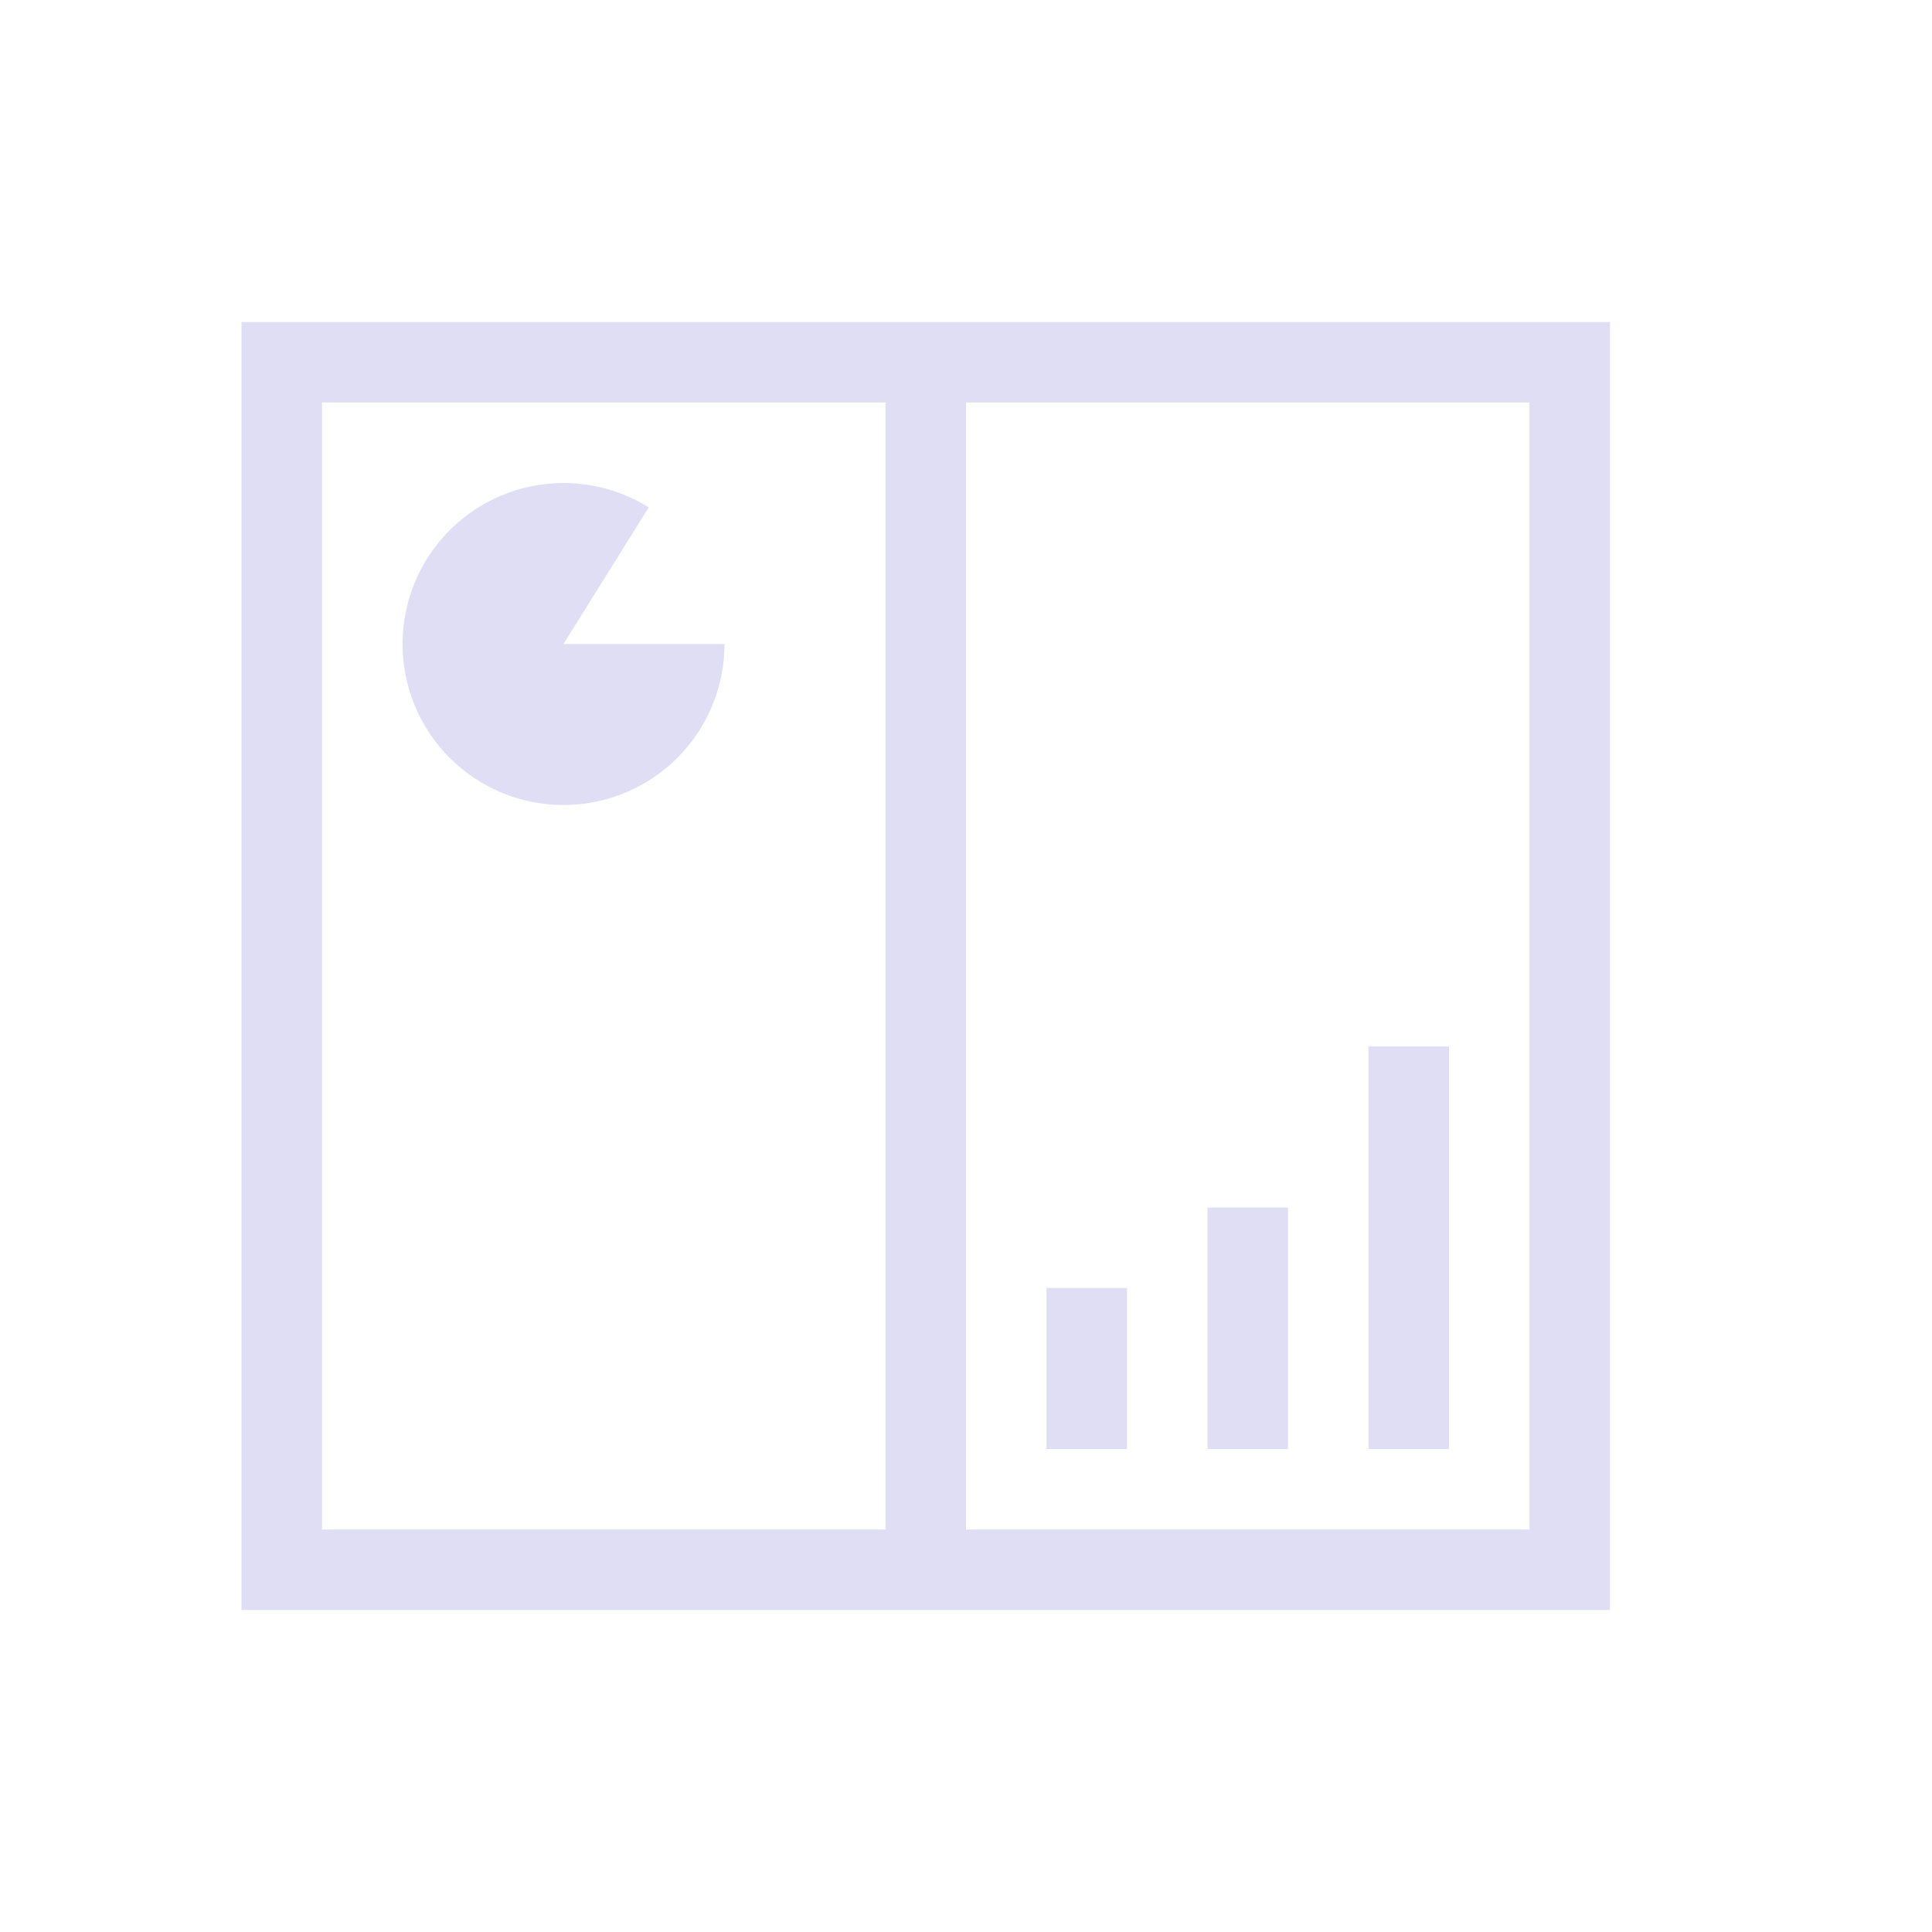 <svg xmlns="http://www.w3.org/2000/svg" viewBox="0 0 24 24">
  <defs id="defs3051">
    <style type="text/css" id="current-color-scheme">
      .ColorScheme-Text {
        color:#e0def4;
      }
      </style>
  </defs><g transform="translate(1,1)">
 <path 
    style="fill:currentColor;fill-opacity:1;stroke:none" 
	d="M 2 3 L 2 19 L 19 19 L 19 3 L 2 3 z M 3 4 L 10 4 L 10 18 L 3 18 L 3 11 L 3 10 L 3 4 z M 11 4 L 18 4 L 18 10 L 18 11 L 18 18 L 11 18 L 11 4 z M 6.08 5.002 A 2 2 0 0 0 4.623 5.551 A 2 2 0 0 0 4.252 7.971 A 2 2 0 0 0 6.502 8.936 A 2 2 0 0 0 8 7 L 6 7 L 7.059 5.303 A 2 2 0 0 0 6.08 5.002 z M 16 12 L 16 17 L 17 17 L 17 12 L 16 12 z M 14 14 L 14 17 L 15 17 L 15 14 L 14 14 z M 12 15 L 12 17 L 13 17 L 13 15 L 12 15 z "
    class="ColorScheme-Text"
    />
</g></svg>
